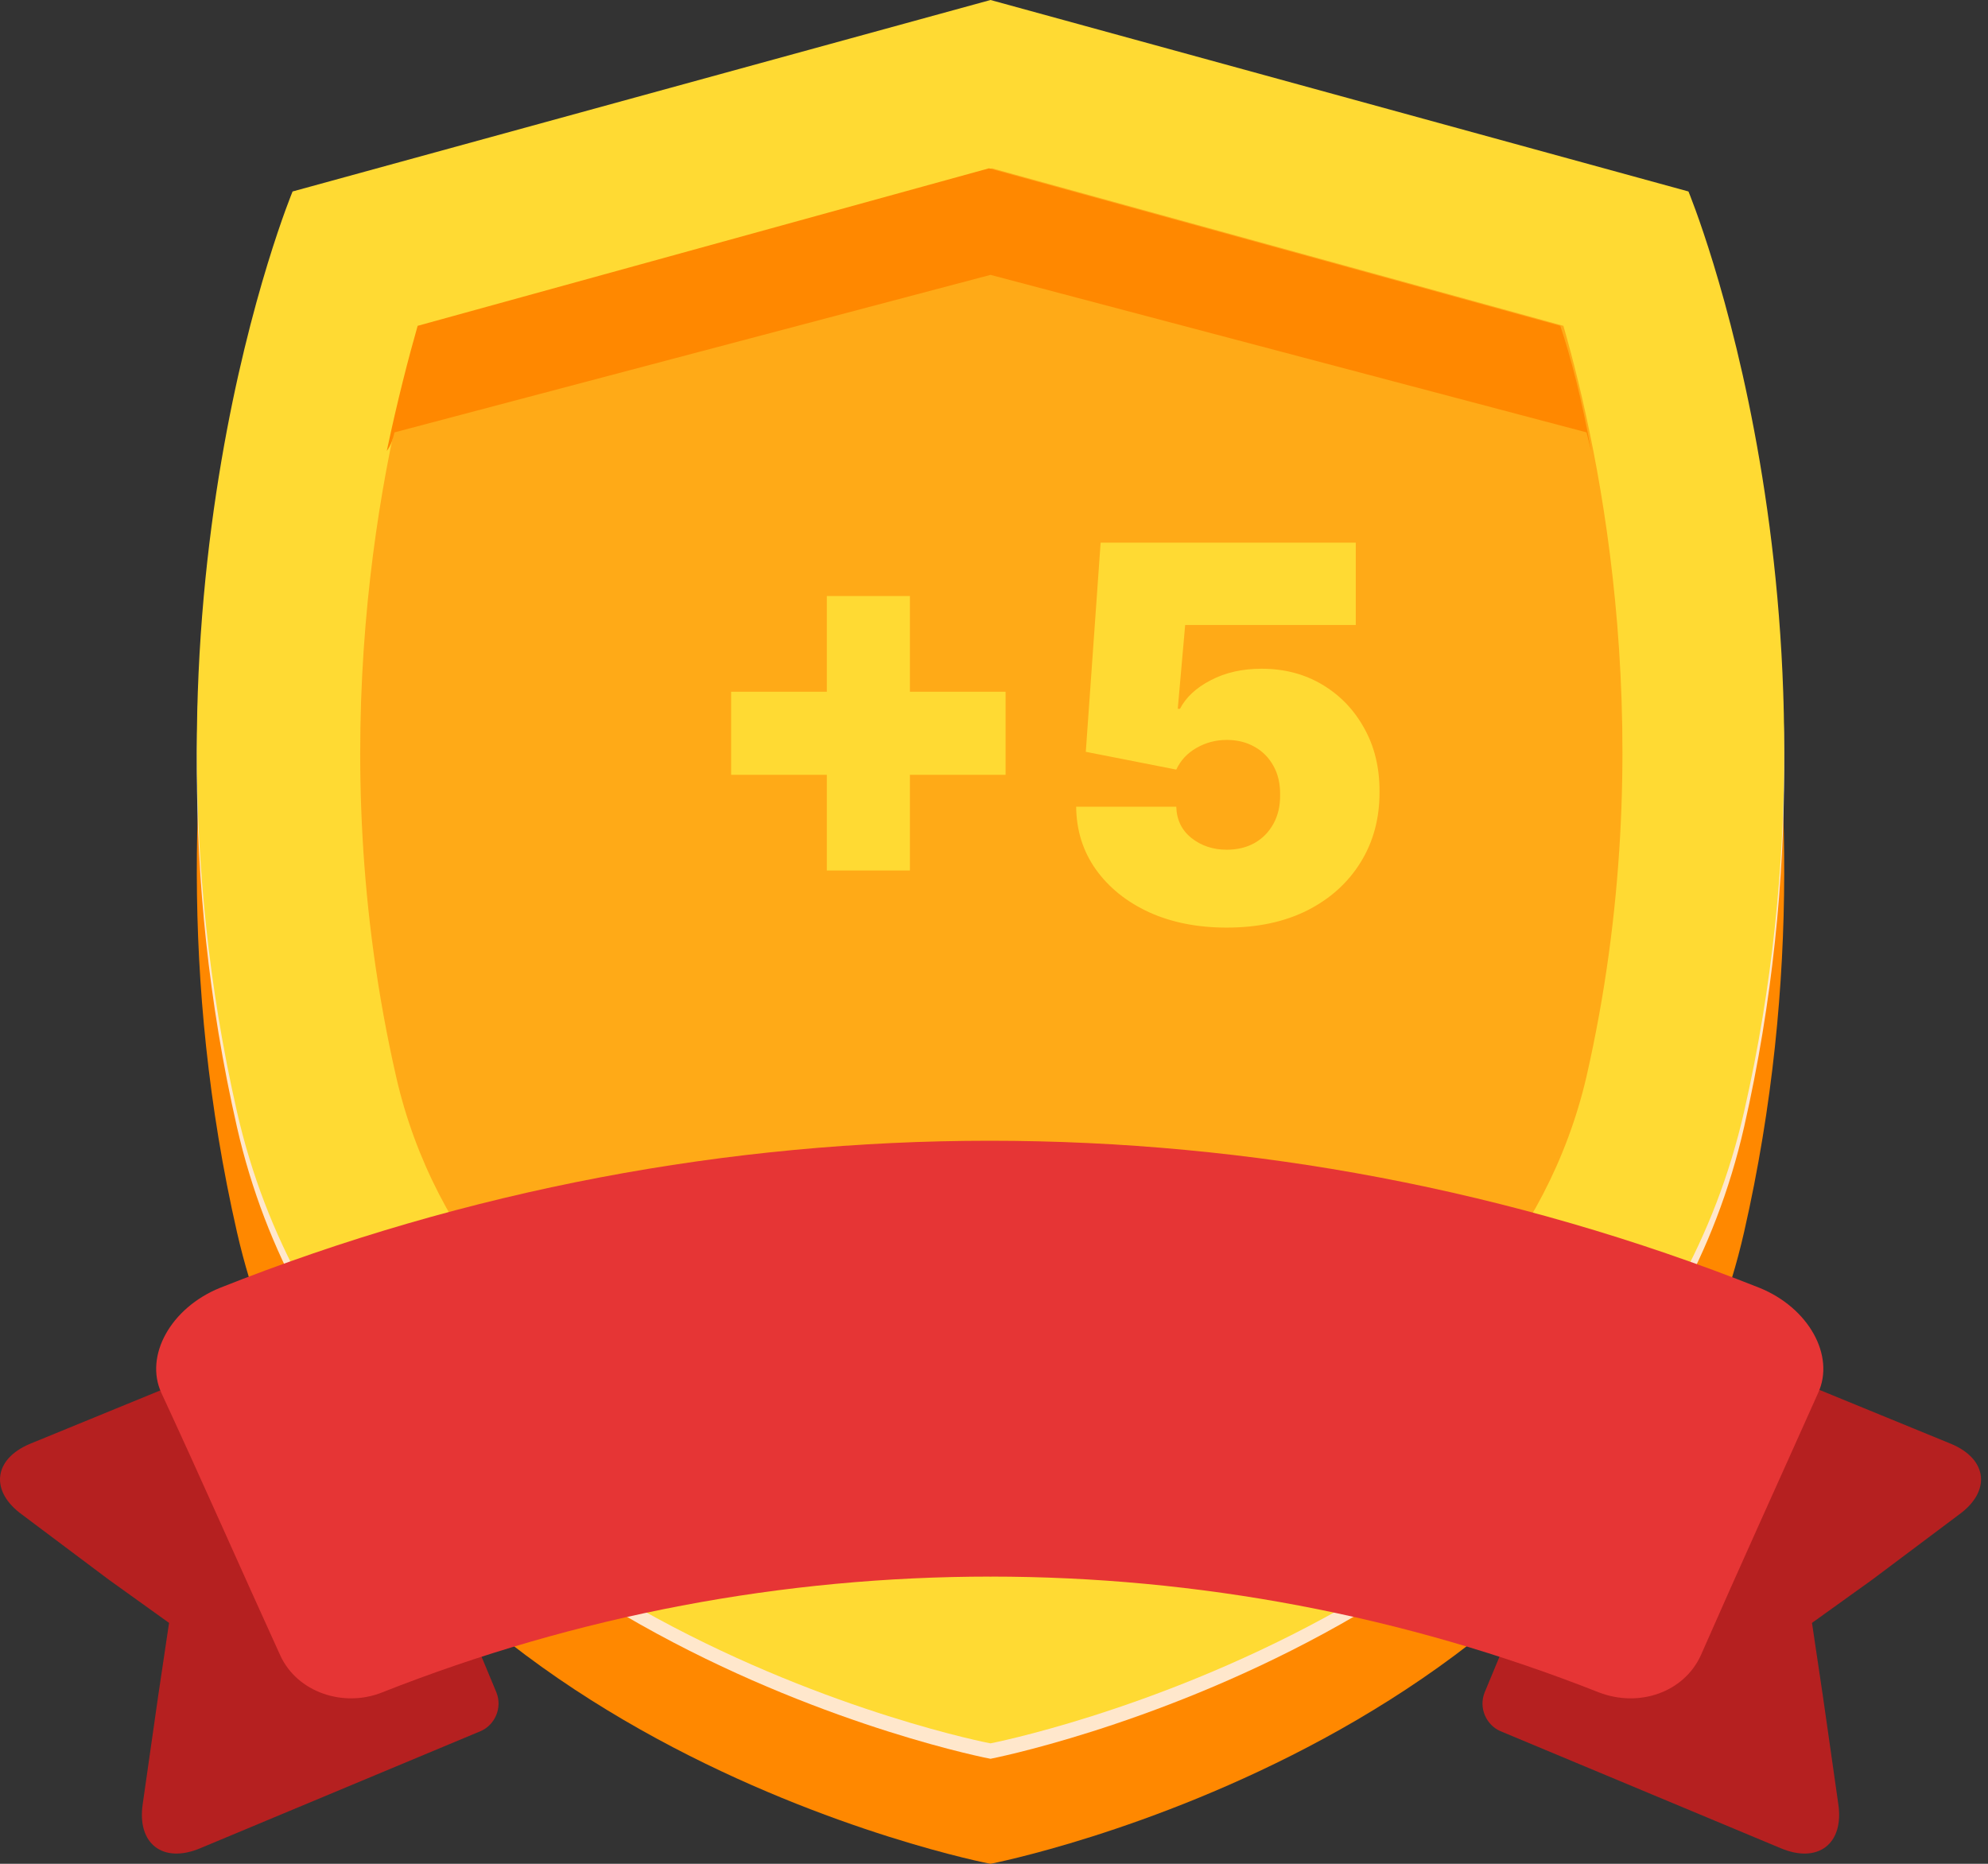 <svg width="80" height="75" viewBox="0 0 80 75" fill="none" xmlns="http://www.w3.org/2000/svg">
<rect x="0" y="0" width="80" height="75" fill="#333333" stroke="none"/>
<path d="M11.774 12.552C11.774 12.552 4.876 29.142 9.537 49.586C14.197 70.029 39.798 75 39.86 75C39.86 75 65.522 70.029 70.183 49.586C74.843 29.142 67.946 12.552 67.946 12.552L39.86 4.847L11.774 12.552Z" fill="#FF8800"/>
<path opacity="0.8" d="M11.774 8.326C11.774 8.326 4.876 24.917 9.537 45.36C14.197 65.803 39.798 70.774 39.86 70.774C39.86 70.774 65.522 65.803 70.183 45.36C74.843 24.917 67.946 8.326 67.946 8.326L39.86 0.621L11.774 8.326Z" fill="white"/>
<path d="M11.774 7.705C11.774 7.705 4.876 24.296 9.537 44.739C14.197 65.182 39.798 70.153 39.86 70.153C39.86 70.153 65.522 65.182 70.183 44.739C74.843 24.296 67.946 7.705 67.946 7.705L39.86 0L11.774 7.705Z" fill="#FFDA33"/>
<path d="M39.86 63.443C35.2 62.2 19.044 56.981 15.937 43.31C12.892 29.951 15.378 18.331 16.931 13.111L39.922 6.773L62.913 13.111C64.404 18.269 66.89 29.951 63.845 43.31C60.676 56.981 44.52 62.2 39.86 63.443Z" fill="#FFAA17"/>
<path d="M15.875 17.399L39.86 11.061L63.845 17.399C63.907 17.648 63.97 17.896 64.032 18.145C63.659 16.094 63.224 14.416 62.789 13.111L39.798 6.773L16.807 13.111C16.434 14.416 15.999 16.094 15.565 18.145C15.751 17.896 15.813 17.648 15.875 17.399Z" fill="#FF8800"/>
<path d="M67.138 53.438C66.517 53.19 65.833 53.5 65.585 54.06L59.744 68.103C59.495 68.724 59.806 69.407 60.365 69.656L71.674 74.379C73.165 75 74.222 74.192 73.973 72.577L73.663 70.402L73.352 68.227L72.917 65.306L75.34 63.567L77.08 62.262L78.82 60.957C80.125 60.025 80.001 58.72 78.509 58.099L67.138 53.438Z" fill="#B52020"/>
<path d="M12.581 53.438C13.203 53.19 13.886 53.5 14.135 54.06L19.976 68.103C20.224 68.724 19.914 69.407 19.354 69.656L8.045 74.379C6.554 75 5.498 74.192 5.746 72.577L6.057 70.402L6.368 68.227L6.803 65.306L4.379 63.567L2.639 62.262L0.9 60.957C-0.405 60.025 -0.281 58.72 1.21 58.099L12.581 53.438Z" fill="#B52020"/>
<path d="M68.443 66.612C67.76 68.103 65.958 68.724 64.342 68.103C48.621 61.889 31.099 61.889 15.378 68.103C13.824 68.724 11.96 68.103 11.277 66.612C9.661 63.07 8.108 59.528 6.492 56.048C5.809 54.557 6.865 52.631 8.853 51.823C28.737 43.931 50.92 43.931 70.805 51.823C72.793 52.631 73.849 54.557 73.166 56.048C71.612 59.528 69.997 63.07 68.443 66.612Z" fill="#E63535"/>
<path d="M33.273 35.029V23.985H36.616V35.029H33.273ZM29.422 31.178V27.835H40.466V31.178H29.422ZM49.365 37.327C48.191 37.327 47.149 37.121 46.238 36.708C45.333 36.29 44.619 35.715 44.097 34.984C43.579 34.253 43.316 33.412 43.306 32.462H47.335C47.35 32.989 47.554 33.409 47.947 33.723C48.345 34.036 48.818 34.193 49.365 34.193C49.788 34.193 50.161 34.103 50.484 33.924C50.808 33.74 51.061 33.482 51.245 33.148C51.429 32.815 51.519 32.427 51.514 31.984C51.519 31.536 51.429 31.148 51.245 30.82C51.061 30.487 50.808 30.23 50.484 30.051C50.161 29.867 49.788 29.775 49.365 29.775C48.927 29.775 48.522 29.882 48.149 30.096C47.781 30.305 47.509 30.596 47.335 30.969L43.694 30.253L44.291 21.836H54.559V25.149H47.693L47.395 28.522H47.484C47.723 28.059 48.136 27.676 48.723 27.372C49.31 27.064 49.992 26.91 50.768 26.91C51.678 26.91 52.489 27.121 53.201 27.544C53.917 27.967 54.482 28.552 54.895 29.298C55.312 30.039 55.519 30.895 55.514 31.865C55.519 32.929 55.265 33.875 54.753 34.7C54.245 35.521 53.531 36.166 52.611 36.633C51.691 37.096 50.609 37.327 49.365 37.327Z" fill="#FFDA33"/>
</svg>
